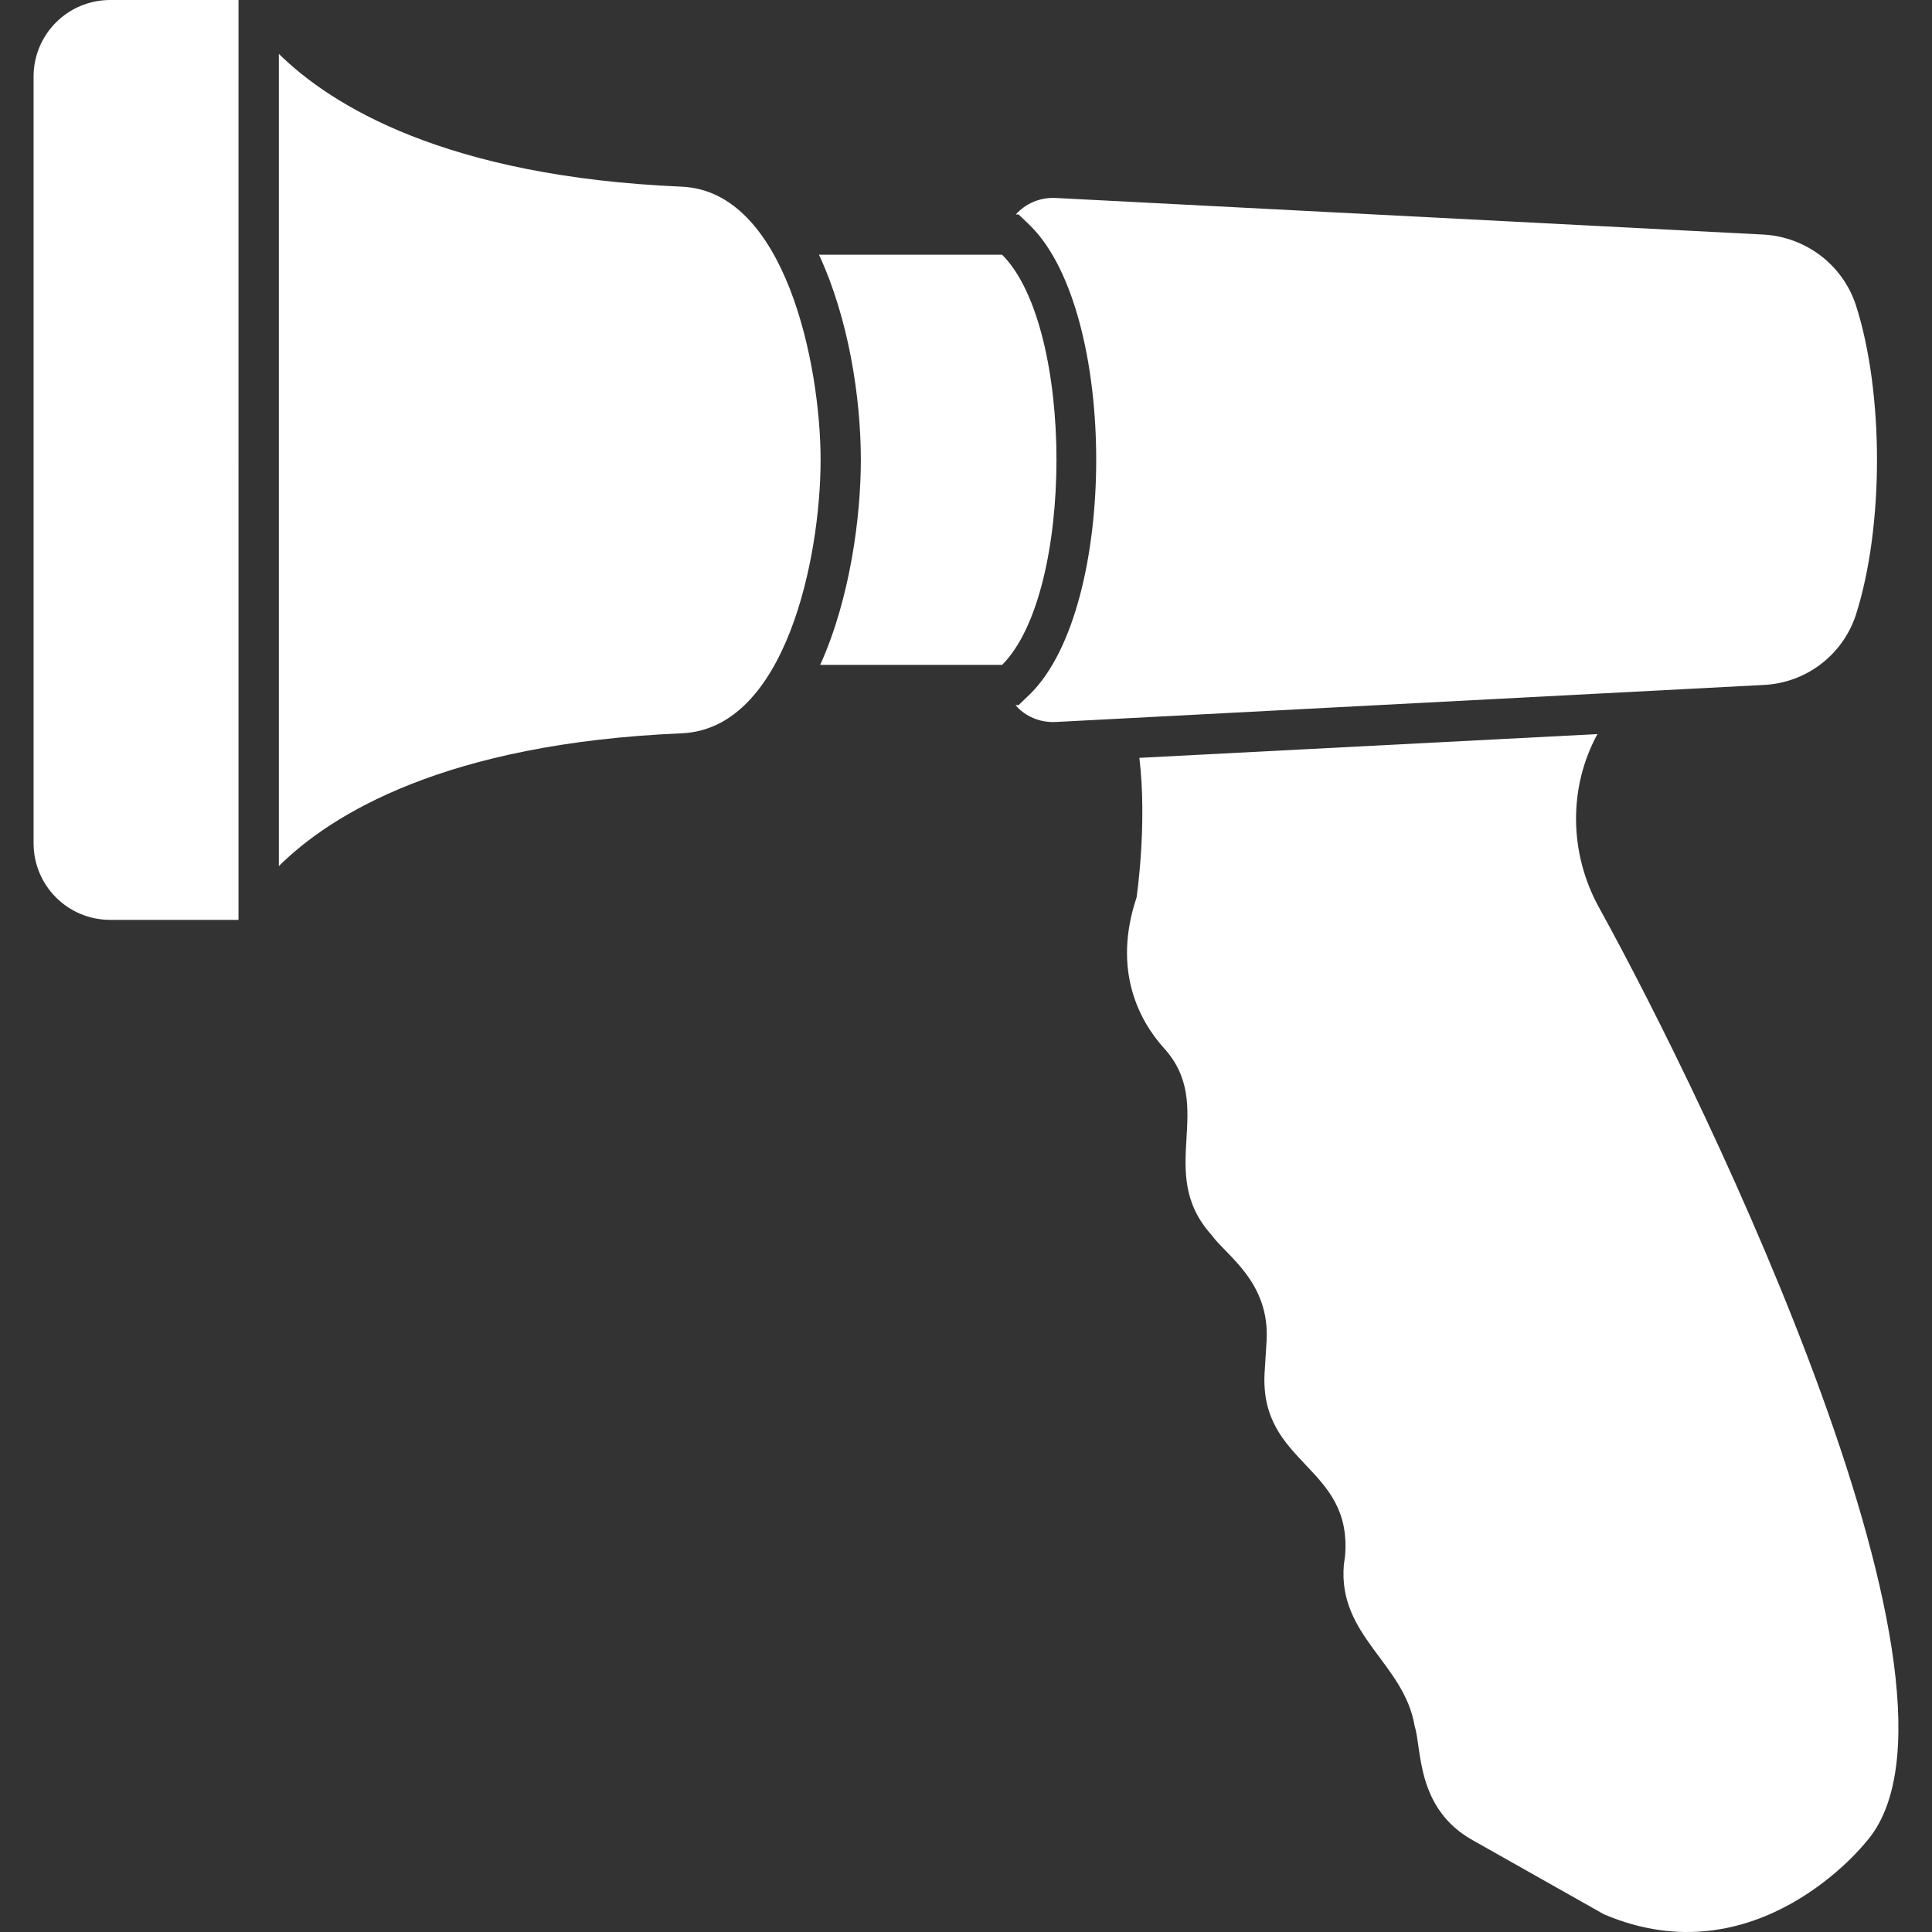 <svg fill="none" height="100" viewBox="0 0 100 100" width="100" xmlns="http://www.w3.org/2000/svg">
    <rect x="0" y="0" width="100" height="100" fill="#333333" stroke="none"/>
    <path
        d="M82.766 46.975C81.204 44.142 81.183 40.746 82.683 37.996L58.974 39.226C59.391 42.684 58.828 46.455 58.828 46.455C57.557 50.247 58.995 52.851 60.224 54.226C63.016 57.268 59.766 60.643 62.703 63.914C63.474 64.997 65.745 66.351 65.557 69.435L65.454 71.081C65.204 75.83 70.016 75.851 69.62 80.539L69.557 80.997C69.245 84.685 72.683 86.081 73.224 89.351C73.599 90.518 73.286 93.601 76.223 95.247L83.015 99.081C90.953 102.477 96.557 95.372 96.557 95.372C103.266 87.892 88.391 57.163 82.766 46.975L82.766 46.975Z"
        fill="white" />
    <path
        d="M96.059 31.83C97.517 27.268 97.517 20.33 96.059 15.789C95.371 13.705 93.476 12.268 91.288 12.142L54.642 10.247C53.829 10.205 53.079 10.538 52.579 11.1H52.724L53.349 11.704C57.87 16.225 57.87 31.371 53.349 35.892L52.724 36.495H52.558C53.057 37.079 53.828 37.412 54.641 37.37L91.287 35.453C93.475 35.351 95.371 33.913 96.059 31.83Z"
        fill="white" />
    <path
        d="M51.87 13.184H42.39C43.911 16.455 44.557 20.538 44.557 23.809C44.557 26.704 44.016 30.955 42.453 34.413H51.87C55.62 30.663 55.62 16.934 51.87 13.184Z"
        fill="white" />
    <path
        d="M35.287 9.662C23.058 9.141 17.141 5.454 14.433 2.787V44.83C17.141 42.142 23.058 38.476 35.287 37.955C40.682 37.726 42.474 28.809 42.474 23.809C42.474 18.914 40.661 9.893 35.287 9.663V9.662Z"
        fill="white" />
    <path
        d="M1.738 3.968V43.645C1.738 45.84 3.51 47.612 5.705 47.612H12.344L12.345 0H5.706C3.51 0 1.738 1.772 1.738 3.968Z"
        fill="white" />
</svg>
